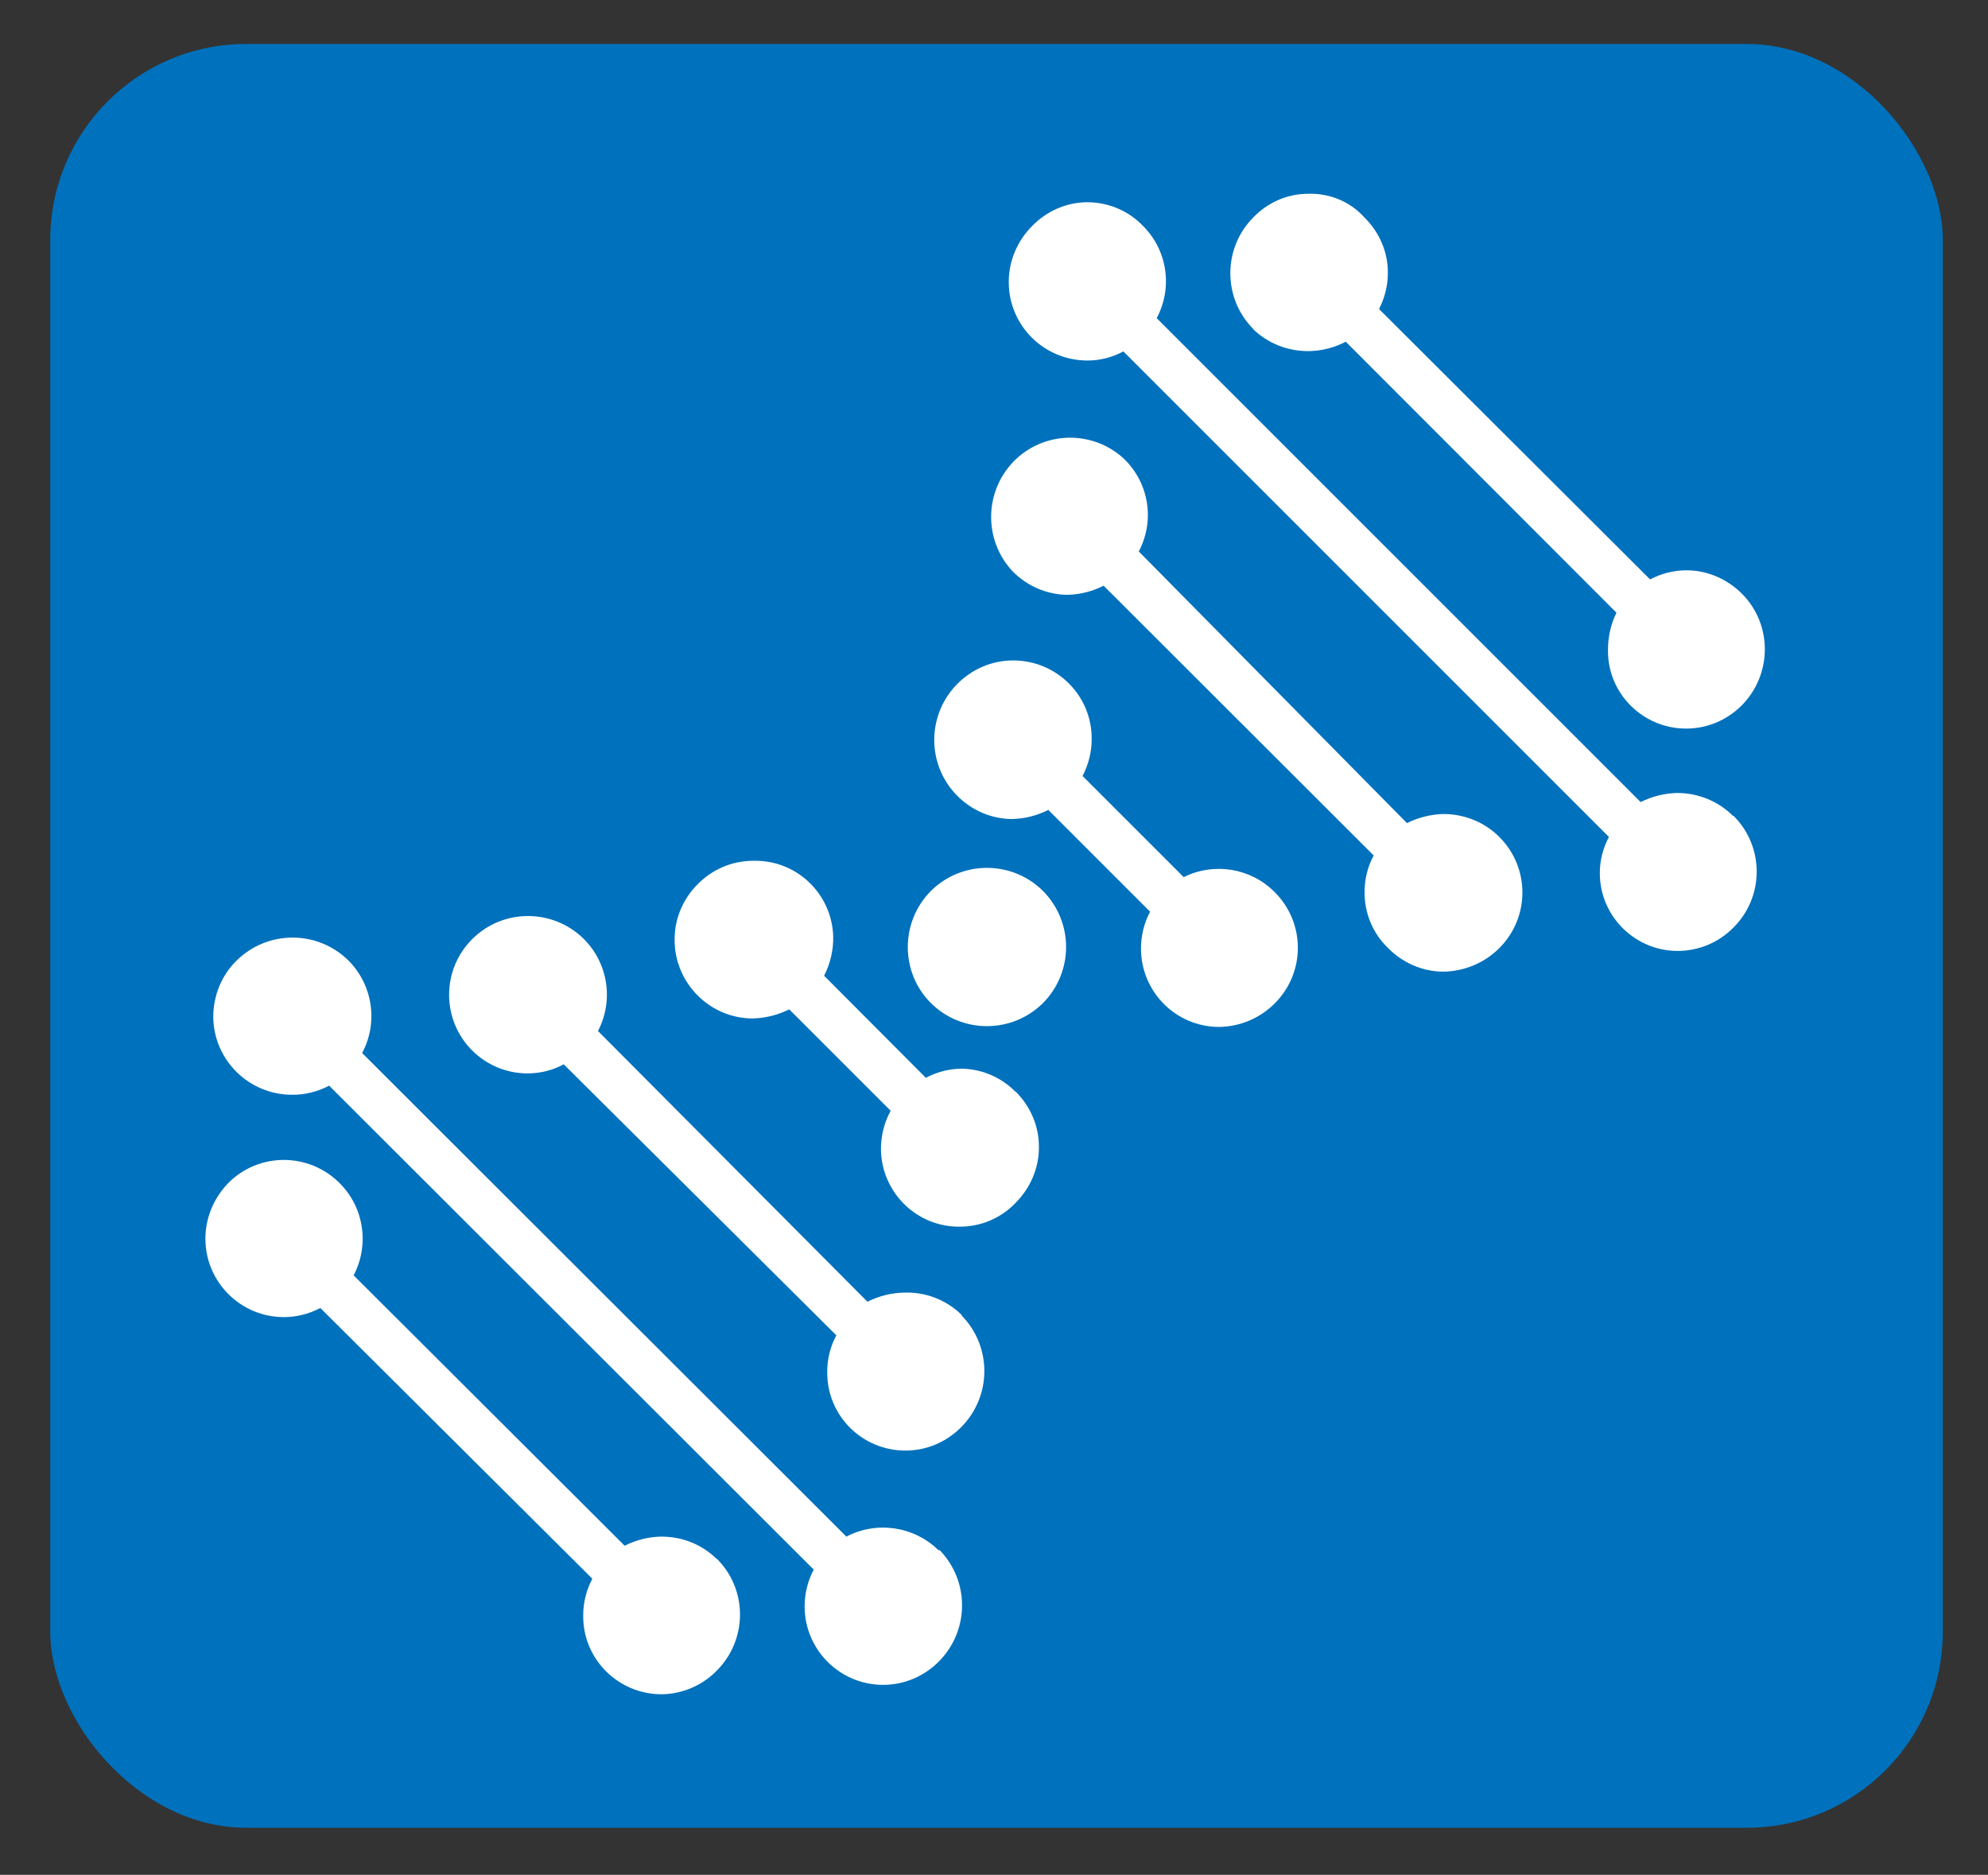 <?xml version="1.0" encoding="UTF-8"?>
<svg id="Layer_1" xmlns="http://www.w3.org/2000/svg" version="1.1" viewBox="0 0 633 597">
  <rect x="0" y="0" width="633" height="597" fill="#333333" stroke="none"/>
  <!-- Generator: Adobe Illustrator 29.1.0, SVG Export Plug-In . SVG Version: 2.1.0 Build 142)  -->
  <defs>
    <style>
      .st0 {
        fill: #0071bc;
      }

      .st1 {
        fill: #fff;
      }
    </style>
  </defs>
  <rect class="st0" x="16" y="14" width="602.6" height="568" rx="62.4" ry="62.4"/>
  <path class="st1" d="M552,259.8c9.8,9.8,9.8,25.7,0,35.5,0,0,0,0,0,0-4.7,4.8-11.1,7.5-17.8,7.5-13.6,0-24.7-11-24.8-24.6,0,0,0-.2,0-.2,0-4,1-7.9,2.9-11.5l-154.6-154.6c-3.5,1.9-7.5,2.9-11.4,2.9-13.8,0-25-11-25.1-24.8,0-.1,0-.2,0-.3,0-6.7,2.8-13.1,7.5-17.8,4.6-4.7,10.9-7.5,17.5-7.5,6.7,0,13.1,2.7,17.7,7.5,7.8,7.7,9.6,19.7,4.4,29.4l154.1,154.1c3.6-1.8,7.6-2.8,11.6-2.9,6.7,0,13.1,2.6,17.8,7.3h0Z"/>
  <path class="st1" d="M228.2,496.3c9.9,9.8,9.9,25.8,0,35.7,0,0,0,0,0,0-4.6,4.7-10.9,7.4-17.5,7.5-13.8,0-25-11.1-25-24.8,0-.1,0-.3,0-.4,0-4,1-8,2.9-11.6l-86.6-86.2c-3.6,1.9-7.6,2.9-11.6,2.9-13.8,0-25-11.2-25-25,0-6.6,2.7-13,7.3-17.7,9.7-9.8,25.6-9.8,35.4,0,7.8,7.7,9.6,19.7,4.5,29.4l86.3,86.1c3.5-1.8,7.5-2.8,11.4-2.9,6.7-.1,13.1,2.4,17.9,7.1h0Z"/>
  <path class="st1" d="M299.1,493.5c9.8,10,9.6,26-.4,35.8-4.7,4.6-10.9,7.2-17.5,7.2-13.8,0-25-11.2-25-25,0-4.1,1-8.1,2.9-11.7l-154.3-154.1c-3.6,1.9-7.6,2.9-11.6,2.9-13.8.1-25.1-10.9-25.3-24.7,0-6.8,2.6-13.3,7.4-18,9.9-9.8,25.8-9.8,35.7,0,7.7,7.8,9.5,19.7,4.3,29.4h0l154.2,154c9.7-5.1,21.6-3.3,29.4,4.4h0Z"/>
  <path class="st1" d="M306.2,418.9c9.8,10,9.6,26-.4,35.8-4.7,4.6-10.9,7.2-17.5,7.2-13.7,0-24.9-11-24.9-24.8,0-.1,0-.3,0-.4,0-4,1-8,2.9-11.5l-86.8-86.3c-3.5,1.9-7.5,2.9-11.5,2.9-13.8,0-25-11.2-25-25,0-6.7,2.6-13,7.3-17.7,9.7-9.8,25.6-9.9,35.5-.2,7.8,7.7,9.7,19.6,4.6,29.4l85.8,86.2c3.6-1.8,7.5-2.8,11.5-2.9,6.9-.3,13.7,2.3,18.6,7.2h0Z"/>
  <path class="st1" d="M323.3,347.5c4.8,4.7,7.6,11.2,7.5,17.9,0,6.7-2.8,13-7.5,17.7-4.6,4.8-11,7.5-17.6,7.5-13.8.2-25-10.9-25.2-24.6,0-4.3,1-8.5,3.1-12.3l-32.3-32.3c-3.6,1.8-7.6,2.8-11.6,2.9-13.8,0-25-11.4-24.9-25.2,0-6.6,2.7-12.9,7.3-17.5,4.7-4.8,11-7.5,17.7-7.5,13.7-.4,25.1,10.4,25.5,24.1.1,4.3-.9,8.6-2.9,12.5l32.4,32.5c3.6-1.9,7.5-2.9,11.5-2.9,6.4.1,12.6,2.8,17.1,7.4Z"/>
  <path class="st1" d="M332.1,283.7c9.8,9.9,9.8,25.8,0,35.7-9.9,9.8-25.8,9.8-35.7,0-9.8-9.8-9.8-25.8,0-35.7,9.9-9.8,25.8-9.8,35.7,0Z"/>
  <path class="st1" d="M405.9,284.1c9.8,9.8,9.8,25.6,0,35.4,0,0,0,0,0,0-4.7,4.7-11,7.4-17.7,7.5-13.8,0-24.9-11.2-24.9-25,0-4.1,1-8.1,2.9-11.7l-32.4-32.4c-3.6,1.8-7.5,2.8-11.5,2.9-6.6,0-13-2.8-17.6-7.5-9.8-10-9.6-26,.4-35.8,4.7-4.6,10.9-7.2,17.5-7.2,13.8,0,25,11.1,25,24.8,0,.1,0,.2,0,.3,0,4.1-1,8-2.9,11.7l32.2,32.2c9.7-4.8,21.3-2.9,28.9,4.7h0Z"/>
  <path class="st1" d="M399.1,104.8c-9.8-9.8-9.8-25.8,0-35.6,4.6-4.8,10.9-7.5,17.5-7.5,6.8-.2,13.3,2.5,17.8,7.5,4.8,4.7,7.6,11.1,7.5,17.8,0,4-1,7.9-2.8,11.4l86.3,86.1c3.6-1.9,7.6-2.9,11.6-2.9,6.7,0,13,2.8,17.7,7.5,9.8,9.9,9.6,25.9-.3,35.7-4.7,4.6-10.9,7.2-17.5,7.2-13.6,0-24.8-10.9-24.9-24.5,0-.2,0-.4,0-.6,0-4.1.9-8.2,2.7-11.8l-86.2-86.3c-3.6,1.9-7.5,2.9-11.6,3h-.4c-6.6,0-12.9-2.5-17.6-7.1Z"/>
  <path class="st1" d="M477.4,266.5c9.8,9.8,9.8,25.6,0,35.4,0,0,0,0,0,0-4.7,4.7-11.1,7.4-17.8,7.5-6.6,0-13-2.8-17.6-7.5-4.9-4.7-7.6-11.2-7.5-18,0-4,1-8,2.9-11.5l-86-85.9c-3.5,1.8-7.5,2.8-11.4,2.9-6.6,0-13-2.8-17.6-7.5-9.5-10.2-9-26.1,1.1-35.7,9.7-9.1,24.8-9.1,34.5,0,4.8,4.7,7.5,11.1,7.5,17.8,0,4-1,8-2.9,11.6l85.4,86.5c3.6-1.8,7.6-2.8,11.6-2.9,6.7,0,13.1,2.6,17.8,7.3h0Z"/>
</svg>
